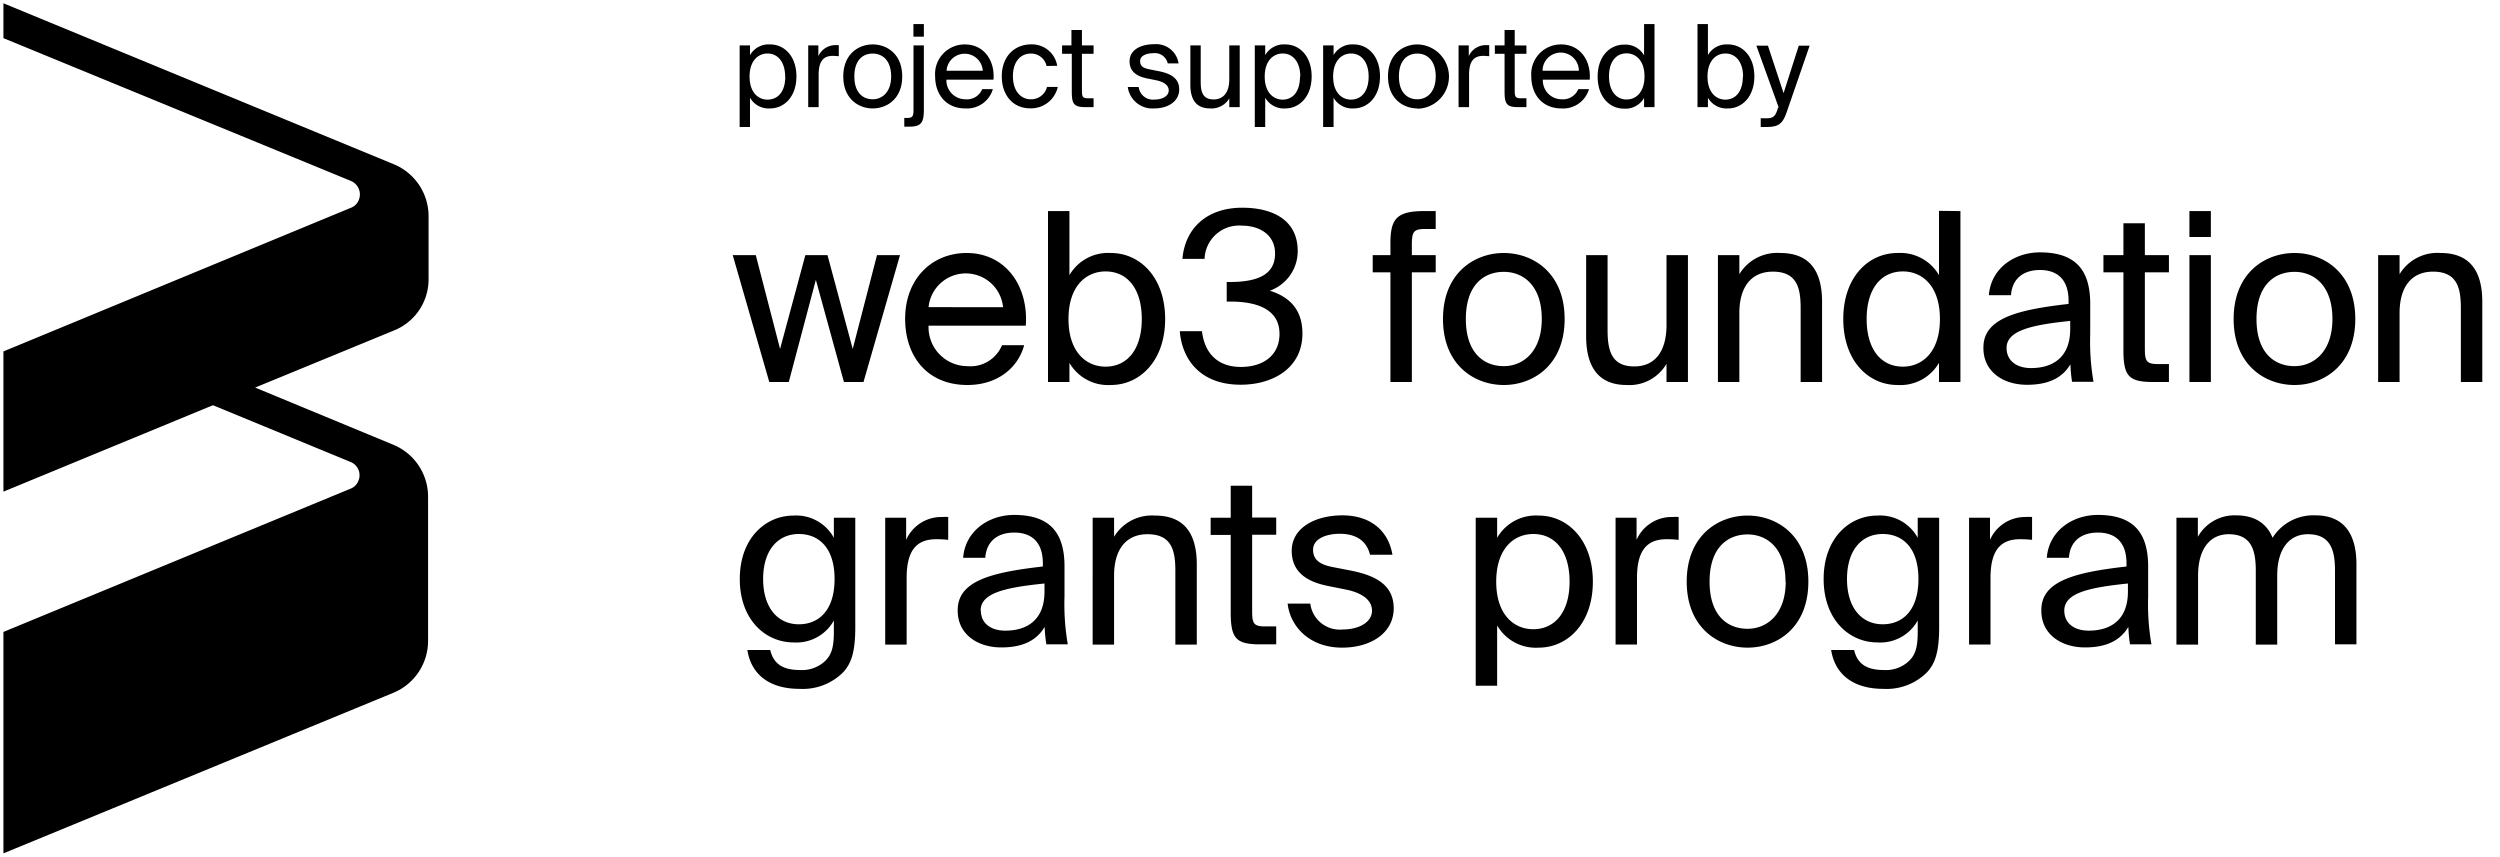 <svg xmlns="http://www.w3.org/2000/svg" fill="#000" viewBox="0 0 350 120">
  <path d="M60 39.07v-8.8a7.86 7.86 0 00-4.88-7.28L.48.46v4.88l48.67 20A2.05 2.05 0 0150.23 28a1.91 1.91 0 01-1.08 1.08L.48 49.2v19.63l29.33-12.1 19.28 7.95a1.999 1.999 0 011.08 2.65 1.909 1.909 0 01-1.08 1.08L.48 88.47v31L55.05 97a7.86 7.86 0 004.88-7.28V69.55a7.87 7.87 0 00-4.88-7.29l-19.33-8 19.33-7.95A7.71 7.71 0 0060 39.07zm45-31.35a3 3 0 012.82-1.5c2 0 3.68 1.65 3.68 4.48 0 2.83-1.71 4.48-3.68 4.48a2.999 2.999 0 01-2.82-1.5v4.1h-1.45V6.36H105v1.36zm4.92 3c0-2-1-3.23-2.47-3.23-1.29 0-2.51 1-2.51 3.23s1.22 3.23 2.51 3.23c1.55-.02 2.49-1.2 2.49-3.25l-.02.02zm6.69-2.9c-1.34 0-2 .75-2 2.64V15h-1.46V6.36h1.42v1.51A2.605 2.605 0 01117 6.32h.43v1.55c-.3-.02-.58-.05-.82-.05zm5.57 7.36c-2 0-4.12-1.36-4.12-4.48s2.12-4.48 4.12-4.48 4.13 1.36 4.13 4.48-2.12 4.48-4.13 4.48zm2.58-4.48c0-2.29-1.26-3.2-2.58-3.2s-2.57.85-2.57 3.2 1.26 3.2 2.57 3.2c1.31 0 2.58-.99 2.58-3.2zm4.58-4.34v9c0 1.79-.37 2.37-2 2.37h-.74v-1.22h.4c.75 0 .89-.22.89-1.12V6.36h1.45zm0-1.23h-1.46V3.37h1.46v1.76zm5.82 8.77a2.3 2.3 0 002.35-1.42H139a3.762 3.762 0 01-3.86 2.7c-2.72 0-4.22-2-4.22-4.49a4.143 4.143 0 011.1-3.154 4.14 4.14 0 013.07-1.316c2.63 0 4.21 2.21 4 4.93h-6.59a2.636 2.636 0 00.743 1.942 2.66 2.66 0 001.917.808zm2.43-4a2.542 2.542 0 00-4.274-1.692 2.537 2.537 0 00-.796 1.692h5.07zm8.93-.66a2.214 2.214 0 00-2.23-1.74c-1.29 0-2.48 1-2.48 3.17s1.2 3.23 2.48 3.23a2.28 2.28 0 002.29-1.73h1.51a3.84 3.84 0 01-3.84 3c-2.47 0-4-1.87-4-4.49s1.62-4.47 4.16-4.47a3.58 3.58 0 013.6 3l-1.49.03zm4.95-5.04v2.16h1.63v1.17h-1.63v5.11c0 .89.07 1.12.9 1.12h.73V15h-1.05c-1.65 0-2-.36-2-2.16V7.53h-1.36V6.36H150V4.2h1.47zm9.96 3.25c-.85 0-1.81.31-1.81 1.09s.48 1 1.31 1.17l1.22.24c1.56.3 2.94.89 2.94 2.56s-1.54 2.67-3.5 2.67a3.47 3.47 0 01-3.7-3h1.53a1.998 1.998 0 002.2 1.76c1.1 0 2-.48 2-1.28s-.82-1.23-1.75-1.42l-1.28-.26c-1.17-.24-2.45-.79-2.45-2.39s1.54-2.4 3.45-2.4A3.17 3.17 0 01165 8.88h-1.52a1.84 1.84 0 00-2.05-1.43zm7.97 7.73c-2 0-2.75-1.34-2.75-3.31V6.36h1.45v5.08c0 1.33.23 2.48 1.81 2.48 1.38 0 2.19-1 2.19-2.82V6.36h1.46V15h-1.46v-1.23a2.88 2.88 0 01-2.7 1.41zm7.73-7.46a3 3 0 012.82-1.5c2 0 3.68 1.65 3.68 4.48 0 2.83-1.72 4.48-3.68 4.48a2.999 2.999 0 01-2.82-1.5v4.1h-1.46V6.36h1.46v1.36zm4.91 3c0-2-1-3.23-2.46-3.23-1.3 0-2.52 1-2.52 3.23s1.22 3.23 2.52 3.23c1.49-.02 2.42-1.2 2.42-3.25l.04.02zm4.66-3a3 3 0 012.82-1.5c2 0 3.68 1.65 3.68 4.48 0 2.83-1.71 4.48-3.68 4.48a2.999 2.999 0 01-2.82-1.5v4.1h-1.46V6.36h1.46v1.36zm4.91 3c0-2-1-3.23-2.46-3.23-1.3 0-2.51 1-2.51 3.23s1.21 3.23 2.51 3.23c1.49-.02 2.46-1.2 2.46-3.25v.02zm6.84 4.46c-2 0-4.13-1.36-4.13-4.48s2.12-4.48 4.13-4.48a4.501 4.501 0 010 9v-.04zM201 10.7c0-2.29-1.26-3.2-2.57-3.2-1.31 0-2.58.85-2.58 3.2s1.26 3.2 2.58 3.2 2.57-.99 2.57-3.2zm6.67-2.88c-1.34 0-2 .75-2 2.64V15h-1.47V6.36h1.43v1.51a2.58 2.58 0 012.43-1.55h.43v1.55c-.3-.02-.58-.05-.82-.05zm4.39-3.62v2.16h1.64v1.17h-1.64v5.11c0 .89.07 1.12.9 1.12h.74V15h-1.06c-1.65 0-2-.36-2-2.16V7.53h-1.36V6.36h1.36V4.2h1.42zm6.54 9.7a2.323 2.323 0 002.36-1.42h1.5a3.762 3.762 0 01-3.86 2.7c-2.72 0-4.22-2-4.22-4.49a4.16 4.16 0 012.505-4.136 4.148 4.148 0 011.675-.334c2.62 0 4.21 2.21 4 4.93H216a2.634 2.634 0 001.574 2.53c.324.142.673.216 1.026.22zm2.44-4a2.542 2.542 0 00-4.336-1.796 2.542 2.542 0 00-.744 1.796h5.08zm10.59-6.53V15h-1.46v-1.29a3 3 0 01-2.82 1.5c-2 0-3.68-1.63-3.68-4.48 0-2.85 1.71-4.48 3.68-4.48a2.999 2.999 0 012.82 1.5V3.37h1.46zm-6.37 7.33c0 2 1 3.23 2.46 3.23 1.3 0 2.51-1 2.51-3.23s-1.21-3.23-2.51-3.23c-1.49 0-2.46 1.18-2.46 3.23zm13.85-2.98a3 3 0 012.82-1.5c2 0 3.68 1.65 3.68 4.48 0 2.83-1.71 4.48-3.68 4.48a2.999 2.999 0 01-2.82-1.5V15h-1.46V3.37h1.46v4.35zm4.92 3c0-2-1-3.23-2.47-3.23-1.3 0-2.51 1-2.51 3.23s1.21 3.23 2.51 3.23c1.49-.02 2.44-1.2 2.44-3.25l.03.02zm6.23 4.62c-.62 1.88-1.07 2.44-3 2.44h-.76v-1.22h.6c1 0 1.42-.06 1.8-1.41l.1-.15-3.11-8.61h1.62l2.19 6.65 2.13-6.65h1.52l-3.09 8.95zM115.85 35.72l3.53 13.13 3.4-13.13H126l-5.11 17.76h-2.74l-3.93-14.3-3.79 14.3h-2.73l-5.12-17.76h3.23l3.4 13.13 3.54-13.13h3.1zm19.58 15.54a4.77 4.77 0 004.85-2.93h3.1c-.82 3.07-3.63 5.57-7.95 5.57-5.61 0-8.71-4-8.71-9.27 0-5.61 3.76-9.21 8.61-9.21 5.41 0 8.68 4.56 8.28 10.17H130a5.449 5.449 0 005.43 5.67zm5-8.25a5.242 5.242 0 00-8.732-3.379A5.242 5.242 0 00130 43l10.43.01zm9.29-4.49a6.261 6.261 0 015.81-3.1c4.06 0 7.59 3.4 7.59 9.24s-3.53 9.24-7.59 9.24a6.262 6.262 0 01-5.81-3.1v2.68h-3V29.55h3v8.97zm10.13 6.14c0-4.22-2-6.66-5.08-6.66-2.67 0-5.18 2-5.18 6.66s2.51 6.67 5.18 6.67c3.07 0 5.08-2.44 5.08-6.67zm12.39-2.44h-.5v-2.74h.4c4.16 0 6.37-1.15 6.37-4 0-2.57-2.11-3.89-4.66-3.89a4.833 4.833 0 00-4.757 2.766 4.823 4.823 0 00-.453 1.884h-3.1c.36-4.22 3.36-7.16 8.38-7.16 4.16 0 7.76 1.65 7.76 6.07a5.893 5.893 0 01-3.9 5.55c3.57 1.12 4.56 3.49 4.56 6 0 4.82-4.1 7.16-8.65 7.16-5.61 0-8.19-3.49-8.52-7.49h3.11c.33 2.94 2.07 5 5.44 5 3.17 0 5.41-1.65 5.41-4.62 0-3.41-3.07-4.53-6.89-4.53zm27.16-12.67h1.6v2.51h-1.49c-1.58 0-1.85.36-1.85 2.21v1.45H201v2.41h-3.34v15.35h-3V38.13h-2.48v-2.41h2.48v-1.29c-.05-3.69.71-4.88 4.74-4.88zm11.13 24.35c-4.12 0-8.51-2.8-8.51-9.24s4.39-9.24 8.51-9.24 8.52 2.81 8.52 9.24-4.39 9.24-8.52 9.24zm5.32-9.24c0-4.72-2.61-6.6-5.32-6.6-2.71 0-5.31 1.75-5.31 6.6s2.61 6.6 5.31 6.6c2.7 0 5.32-2.04 5.32-6.6zm11.88 9.24c-4.12 0-5.67-2.77-5.67-6.83V35.72h3v10.46c0 2.74.46 5.12 3.73 5.12 2.84 0 4.52-2 4.52-5.81v-9.77h3v17.76h-3v-2.55a6.001 6.001 0 01-5.58 2.97zm21.51-18.48c4.3 0 5.85 2.77 5.85 6.83v11.23h-3V43.14c0-2.73-.46-5.11-3.89-5.11-2.91 0-4.69 2-4.69 5.81v9.64h-3V35.72h3v2.67a6.181 6.181 0 015.73-2.97zm25.22-5.87v23.93h-3V50.8a6.262 6.262 0 01-5.81 3.1c-4.06 0-7.59-3.36-7.59-9.24 0-5.88 3.53-9.24 7.59-9.24a6.262 6.262 0 015.81 3.1v-9l3 .03zm-13.13 15.11c0 4.23 2 6.67 5.08 6.67 2.67 0 5.18-2 5.18-6.67S269.08 38 266.41 38c-3.07 0-5.08 2.44-5.08 6.66zm28.27-2.11v-.43c0-3.23-1.82-4.32-4-4.32-2.47 0-3.92 1.35-4.06 3.53h-3.1c.3-3.83 3.66-6 7.13-6 4.89 0 7.1 2.34 7.06 7.32v4.1c-.074 2.243.08 4.488.46 6.7h-3a18.46 18.46 0 01-.23-2.45c-1.09 1.82-2.94 2.87-6.08 2.87-3.33 0-6.1-1.84-6.1-5.11-.09-4.16 4.63-5.38 11.92-6.21zm-8.68 6.17c0 1.69 1.29 2.81 3.43 2.81 2.81 0 5.48-1.29 5.48-5.48v-1.12c-5.44.56-8.91 1.35-8.91 3.79zm19.36-17.46v4.46h3.37v2.41h-3.37v10.53c0 1.85.14 2.31 1.85 2.31h1.52v2.51h-2.18c-3.4 0-4.19-.76-4.19-4.46V38.13h-2.8v-2.41h2.8v-4.46h3zm9.24 1.92h-3v-3.63h3v3.63zm0 20.3h-3V35.72h3v17.76zm11.71.42c-4.13 0-8.52-2.8-8.52-9.24s4.39-9.24 8.52-9.24 8.51 2.81 8.51 9.24-4.39 9.24-8.51 9.24zm5.31-9.24c0-4.72-2.61-6.6-5.31-6.6-2.7 0-5.32 1.75-5.32 6.6s2.61 6.6 5.32 6.6c2.71 0 5.31-2.04 5.31-6.6zm15.14-9.24c4.29 0 5.84 2.77 5.84 6.83v11.23h-3V43.14c0-2.73-.46-5.11-3.9-5.11-2.9 0-4.68 2-4.68 5.81v9.64h-3V35.72h3v2.67a6.178 6.178 0 015.74-2.97zM119.74 72.48v15.38c0 3.63-.66 5.12-1.68 6.24a7.993 7.993 0 01-6.14 2.34c-4 0-6.73-1.85-7.29-5.44h3.2c.39 1.58 1.35 2.8 4.12 2.8a4.717 4.717 0 003.63-1.32c.66-.69 1.16-1.52 1.16-3.93v-1.68a6 6 0 01-5.64 3.07c-3.93 0-7.53-3.17-7.53-8.88 0-5.71 3.6-8.88 7.53-8.88a6.002 6.002 0 015.64 3.11v-2.81h3zm-12.9 8.58c0 4.06 2.08 6.34 5 6.34 2.68 0 5-1.82 5-6.34s-2.34-6.3-5-6.3c-2.92 0-5 2.24-5 6.3zm24.25-5.57c-2.77 0-4.16 1.55-4.16 5.44v9.31h-3V72.48h2.93v3.1a5.383 5.383 0 015-3.2c.296-.02.594-.02.89 0v3.2c-.551-.06-1.105-.09-1.66-.09zM146 79.31v-.43c0-3.23-1.82-4.32-4-4.32-2.47 0-3.92 1.35-4.06 3.53h-3.1c.3-3.83 3.66-6 7.13-6 4.88 0 7.1 2.34 7.06 7.33v4.09c-.074 2.243.08 4.488.46 6.7h-3a20.365 20.365 0 01-.24-2.44c-1.08 1.81-2.93 2.87-6.07 2.87-3.33 0-6.1-1.85-6.1-5.12-.08-4.16 4.6-5.38 11.92-6.21zm-8.68 6.18c0 1.68 1.29 2.8 3.43 2.8 2.81 0 5.48-1.29 5.48-5.48v-1.12c-5.48.56-8.94 1.31-8.94 3.8h.03zm24.39-13.31c4.29 0 5.84 2.78 5.84 6.84v11.22h-3V79.91c0-2.74-.46-5.12-3.9-5.12-2.9 0-4.68 2-4.68 5.81v9.64h-3V72.48h3v2.67a6.178 6.178 0 015.74-2.97zM175.3 68v4.45h3.37v2.41h-3.37v10.53c0 1.85.13 2.31 1.85 2.31h1.52v2.51h-2.18c-3.4 0-4.19-.76-4.19-4.46V74.89h-2.81v-2.41h2.81V68h3zm12.26 6.73c-1.75 0-3.73.62-3.73 2.24 0 1.42 1 2.08 2.71 2.41l2.51.49c3.23.63 6.07 1.85 6.07 5.29s-3.17 5.51-7.23 5.51c-4.65 0-7.29-3.07-7.62-6.17h3.17a4.16 4.16 0 004.52 3.63c2.27 0 4.12-1 4.12-2.64 0-1.64-1.68-2.55-3.6-2.94l-2.64-.53c-2.4-.5-5-1.62-5-4.92 0-3.13 3.17-4.95 7.1-4.95 3.93 0 6.44 2.15 7 5.51h-3.14c-.51-2.11-2.16-2.93-4.24-2.93zm22.04.56a6.267 6.267 0 015.81-3.11c4.06 0 7.59 3.4 7.59 9.25s-3.53 9.24-7.59 9.24a6.248 6.248 0 01-5.81-3.11V96h-3V72.48h3v2.81zm10.14 6.14c0-4.23-2-6.67-5.09-6.67-2.67 0-5.18 2-5.18 6.67s2.51 6.66 5.18 6.66c3.07 0 5.09-2.44 5.09-6.66zm13.6-5.94c-2.77 0-4.16 1.55-4.16 5.44v9.31h-3V72.48h2.94v3.1a5.355 5.355 0 015-3.2c.296-.02.594-.02.89 0v3.2c-.555-.06-1.112-.09-1.67-.09zm11.32 15.18c-4.13 0-8.52-2.81-8.52-9.24s4.39-9.25 8.52-9.25 8.51 2.81 8.51 9.25c0 6.44-4.39 9.24-8.51 9.24zm5.31-9.24c0-4.72-2.61-6.61-5.31-6.61-2.7 0-5.32 1.75-5.32 6.61s2.61 6.6 5.32 6.6c2.71 0 5.34-2.03 5.34-6.6h-.03zm21.51-8.95v15.38c0 3.63-.66 5.12-1.68 6.24a7.993 7.993 0 01-6.14 2.34c-4 0-6.73-1.85-7.3-5.44h3.21c.39 1.58 1.35 2.8 4.12 2.8a4.717 4.717 0 003.63-1.32c.66-.69 1.16-1.52 1.16-3.93v-1.68a6 6 0 01-5.65 3.07c-3.92 0-7.52-3.17-7.52-8.88 0-5.71 3.6-8.88 7.52-8.88a5.998 5.998 0 015.65 3.11v-2.81h3zm-12.9 8.58c0 4.06 2.07 6.34 5 6.34 2.68 0 5-1.82 5-6.34s-2.34-6.3-5-6.3c-2.93 0-5 2.24-5 6.3zm24.25-5.57c-2.77 0-4.16 1.55-4.16 5.44v9.31h-3V72.48h2.93v3.1a5.367 5.367 0 015-3.2c.296-.02.594-.02.89 0v3.2a15.983 15.983 0 00-1.66-.09zm14.88 3.82v-.43c0-3.23-1.82-4.32-4-4.32-2.47 0-3.93 1.35-4.06 3.53h-3.1c.3-3.83 3.66-6 7.13-6 4.88 0 7.09 2.34 7.06 7.33v4.09c-.074 2.243.08 4.488.46 6.7h-3a20.567 20.567 0 01-.23-2.44c-1.09 1.81-2.93 2.87-6.07 2.87-3.33 0-6.11-1.85-6.11-5.12-.1-4.16 4.62-5.38 11.92-6.21zM289 85.49c0 1.68 1.28 2.8 3.43 2.8 2.81 0 5.48-1.29 5.48-5.48v-1.12c-5.42.56-8.91 1.31-8.91 3.8zm15.7 4.75V72.48h3v2.67a5.885 5.885 0 015.34-3c2.71 0 4.33 1.19 5.12 3.14a6.717 6.717 0 016-3.14c4.13 0 5.74 2.78 5.74 6.84v11.22h-3v-10.3c0-2.74-.53-5.12-3.79-5.12-2.58 0-4.3 2-4.3 5.81v9.64h-3V79.91c0-2.74-.53-5.12-3.79-5.12-2.58 0-4.29 2-4.29 5.81v9.64h-3.03z"/>
</svg>
